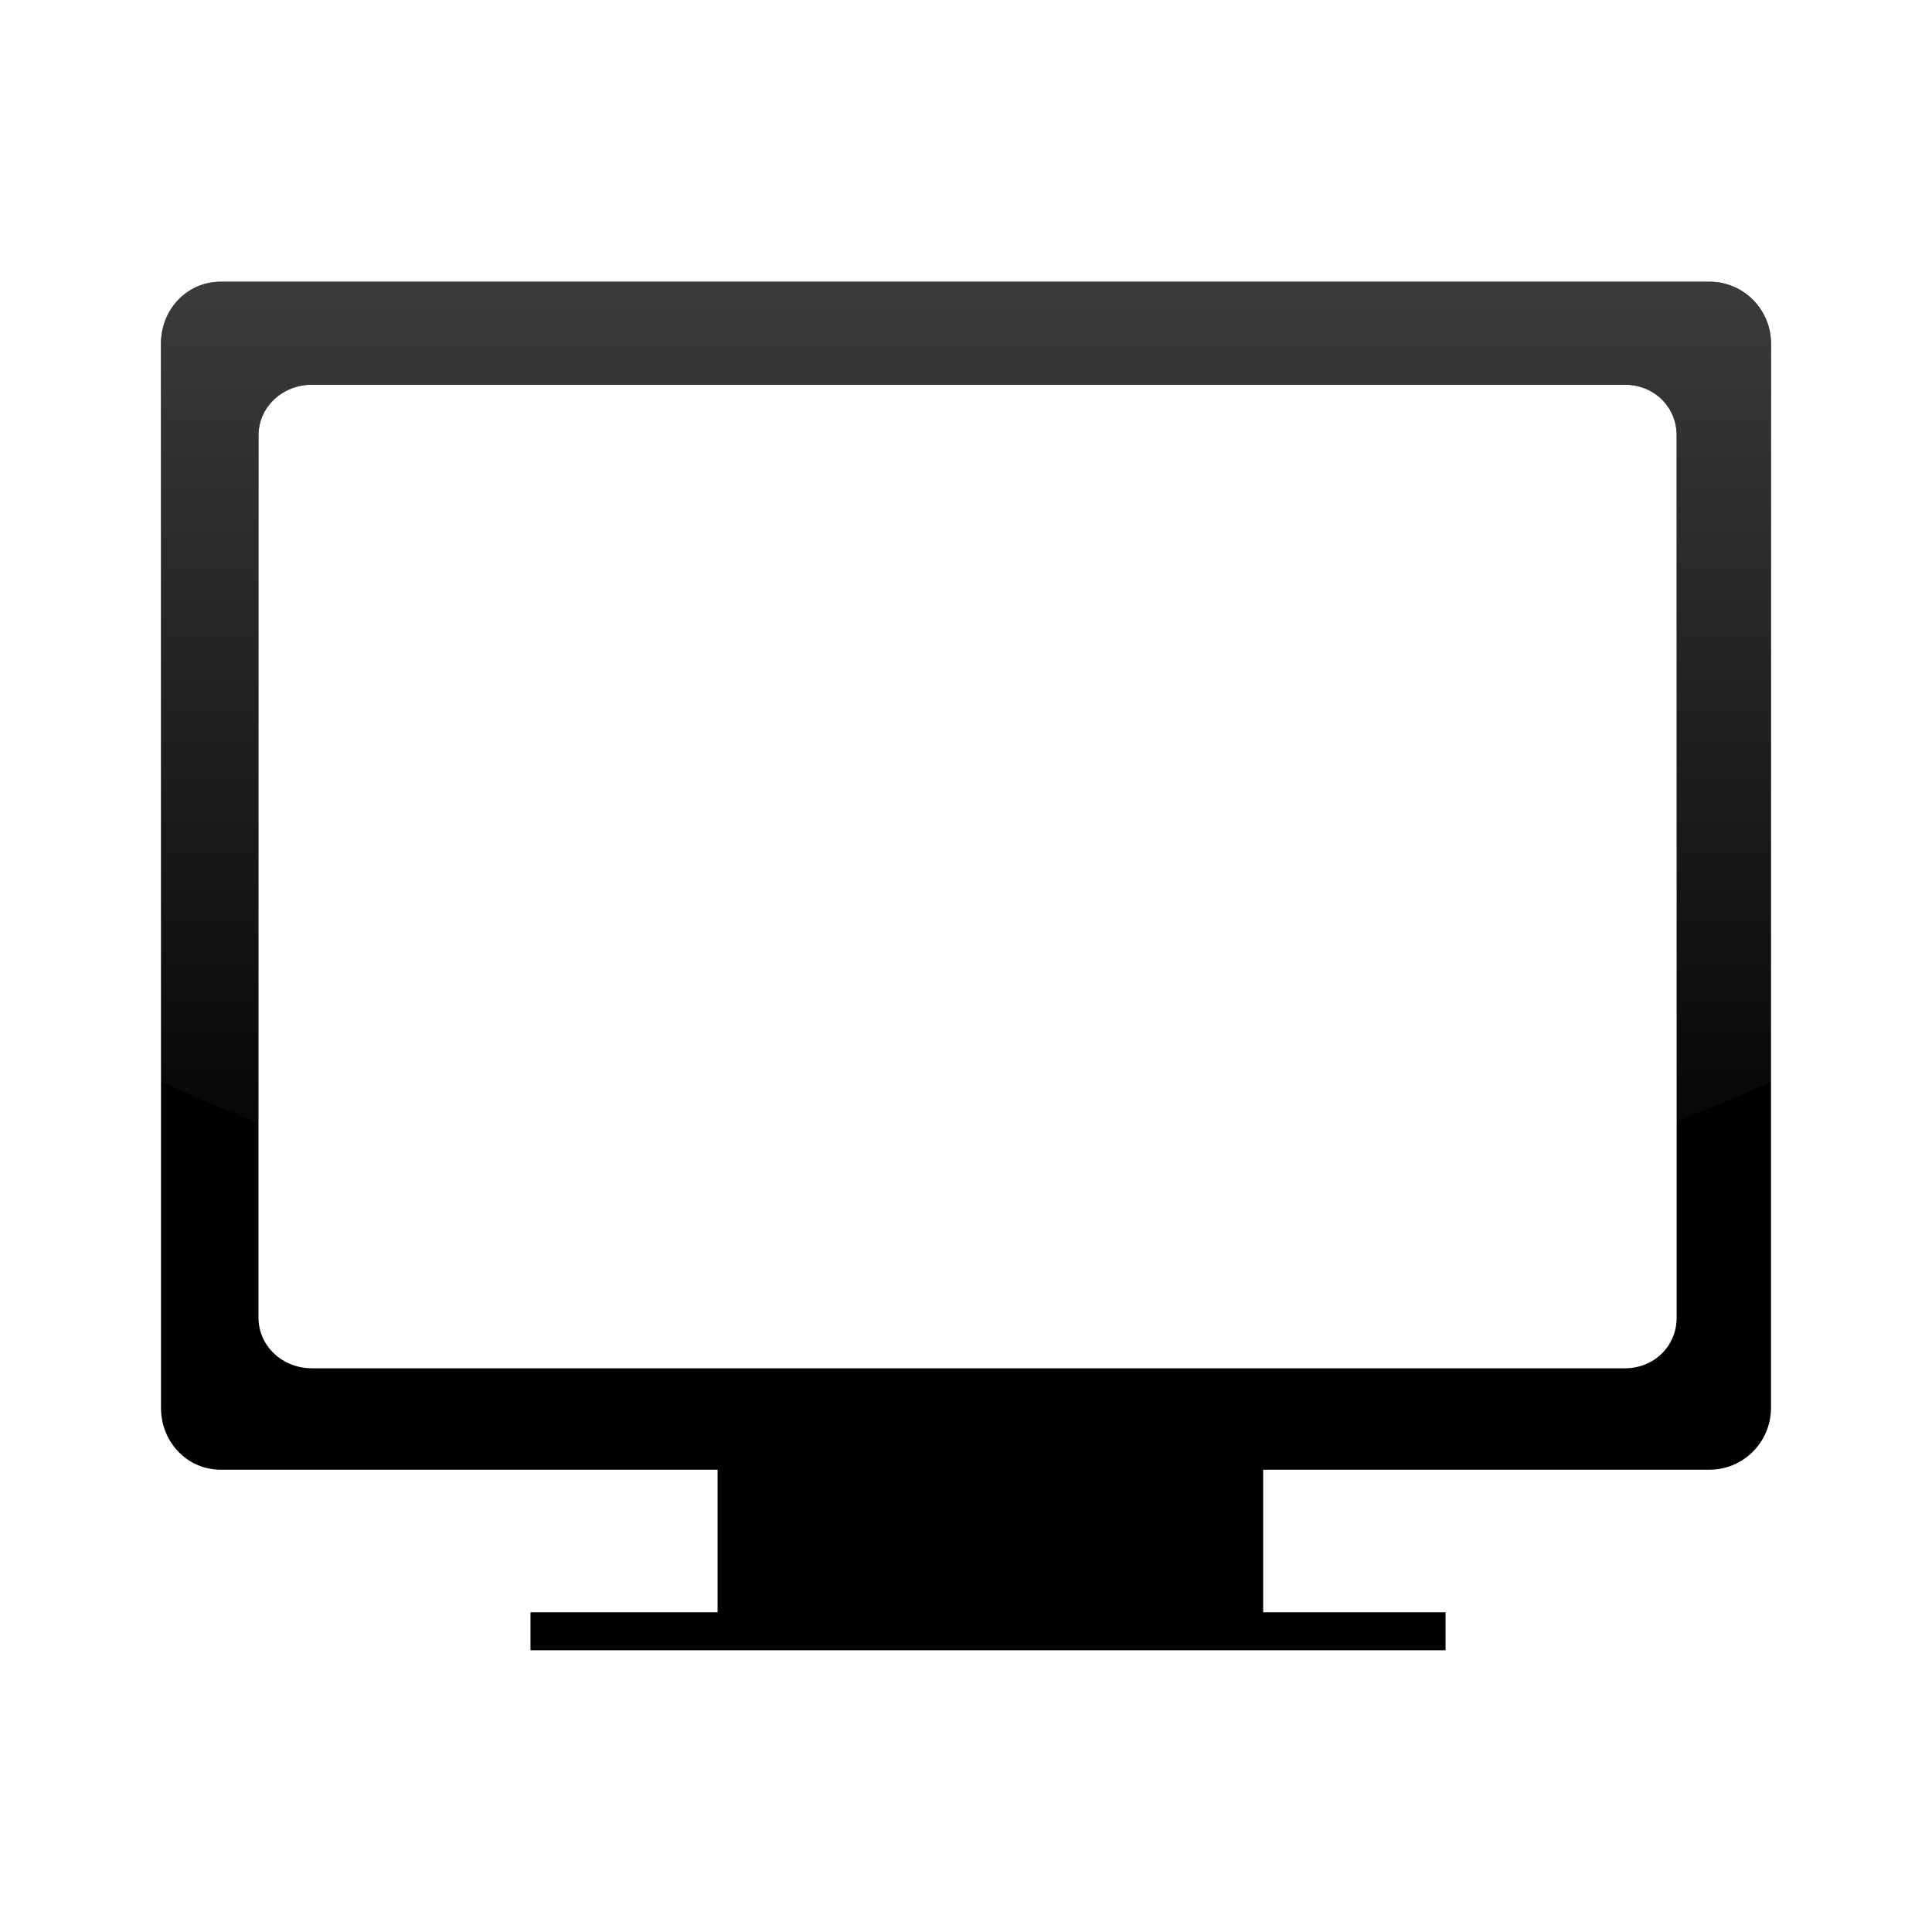 <?xml version="1.0" encoding="UTF-8" standalone="no"?>
<!-- Created with Inkscape (http://www.inkscape.org/) -->

<svg
   xmlns:dc="http://purl.org/dc/elements/1.1/"
   xmlns:cc="http://creativecommons.org/ns#"
   xmlns:rdf="http://www.w3.org/1999/02/22-rdf-syntax-ns#"
   xmlns:svg="http://www.w3.org/2000/svg"
   xmlns="http://www.w3.org/2000/svg"
   xmlns:xlink="http://www.w3.org/1999/xlink"
   xmlns:sodipodi="http://sodipodi.sourceforge.net/DTD/sodipodi-0.dtd"
   xmlns:inkscape="http://www.inkscape.org/namespaces/inkscape"
   width="48px"
   height="48px"
   id="svg4289"
   sodipodi:version="0.32"
   inkscape:version="0.47 r22583"
   sodipodi:docname="computer.svg"
   inkscape:output_extension="org.inkscape.output.svg.inkscape"
   version="1.1">
  <defs
     id="defs4291">
    <linearGradient
       id="linearGradient3155"
       inkscape:collect="always">
      <stop
         id="stop3157"
         offset="0"
         style="stop-color:#4d4d4d;stop-opacity:1;" />
      <stop
         id="stop3159"
         offset="1"
         style="stop-color:#4d4d4d;stop-opacity:0;" />
    </linearGradient>
    <linearGradient
       inkscape:collect="always"
       xlink:href="#linearGradient3155"
       id="linearGradient2541"
       gradientUnits="userSpaceOnUse"
       gradientTransform="matrix(0.172,0,0,0.173,-32.066,-63.96)"
       x1="325.714"
       y1="369.505"
       x2="325.714"
       y2="546.648" />
  </defs>
  <sodipodi:namedview
     id="base"
     pagecolor="#ffffff"
     bordercolor="#666"
     borderopacity="0.314"
     inkscape:pageopacity="0.0"
     inkscape:pageshadow="2"
     inkscape:zoom="5.656854"
     inkscape:cx="37.533214"
     inkscape:cy="12.243402"
     inkscape:current-layer="layer1"
     showgrid="true"
     inkscape:grid-bbox="true"
     inkscape:document-units="px"
     inkscape:window-width="1019"
     inkscape:window-height="721"
     inkscape:window-x="259"
     inkscape:window-y="23"
     inkscape:showpageshadow="false"
     inkscape:window-maximized="0" />
  <g
     id="layer1"
     inkscape:label="Layer 1"
     inkscape:groupmode="layer">
    <g
       id="g2453"
       inkscape:label="Calque 1"
       transform="matrix(0.134,0,0,0.134,-18.472,-41.047)" />
    <g
       id="g2299"
       inkscape:label="Shadow"
       transform="matrix(0.815,0,0,0.822,-24.235,28.928)" />
    <g
       transform="matrix(0.815,0,0,0.822,-24.235,41.315)"
       inkscape:label="Shadow"
       id="g2301" />
    <g
       transform="matrix(0.815,0,0,0.822,-24.235,41.315)"
       style="display:inline"
       inkscape:label="Lavoro"
       id="g2303" />
    <g
       id="layer3"
       inkscape:label="tastiera"
       style="display:inline"
       transform="matrix(0.815,0,0,0.822,58.884,18.092)">
      <g
         id="g3270"
         inkscape:label="Shadow"
         transform="translate(-54,0.181)" />
      <g
         transform="translate(-54,15.247)"
         inkscape:label="Shadow"
         id="g2611" />
      <g
         transform="translate(-54,15.247)"
         style="display:inline"
         inkscape:label="Lavoro"
         id="g2613" />
    </g>
    <path
       style="fill:#000000;fill-opacity:1;stroke:none"
       d="M 5.484,7 C 4.65,7 4,7.686 4,8.535 L 4,34.979 c 0,0.848 0.65,1.535 1.484,1.535 l 12.344,0 0,3.542 -4.648,0 0,0.944 22.734,0 0,-0.944 -4.531,0 0,-3.542 11.094,0 C 43.311,36.514 44,35.828 44,34.979 L 44,8.535 C 44,7.686 43.311,7 42.477,7 L 5.484,7 z M 7.75,9.558 l 32.617,0 c 0.735,0 1.289,0.556 1.289,1.259 l 0,21.919 c -10e-7,0.703 -0.554,1.259 -1.289,1.259 l -32.617,0 c -0.735,-10e-7 -1.328,-0.556 -1.328,-1.259 l 0,-21.919 c 0,-0.703 0.593,-1.259 1.328,-1.259 z"
       id="rect2160" />
    <path
       style="fill:url(#linearGradient2541);fill-opacity:1"
       d="M 5.484,7 C 4.65,7 4,7.686 4,8.535 L 4,26.873 c 0.773,0.355 1.58,0.71 2.422,1.023 l 0,-17.079 c 0,-0.703 0.593,-1.259 1.328,-1.259 l 32.617,0 c 0.735,0 1.289,0.556 1.289,1.259 l 0,17.039 C 42.469,27.552 43.252,27.217 44,26.873 L 44,8.535 C 44,7.686 43.311,7 42.477,7 L 5.484,7 z"
       id="path2531" />
  </g>
</svg>
